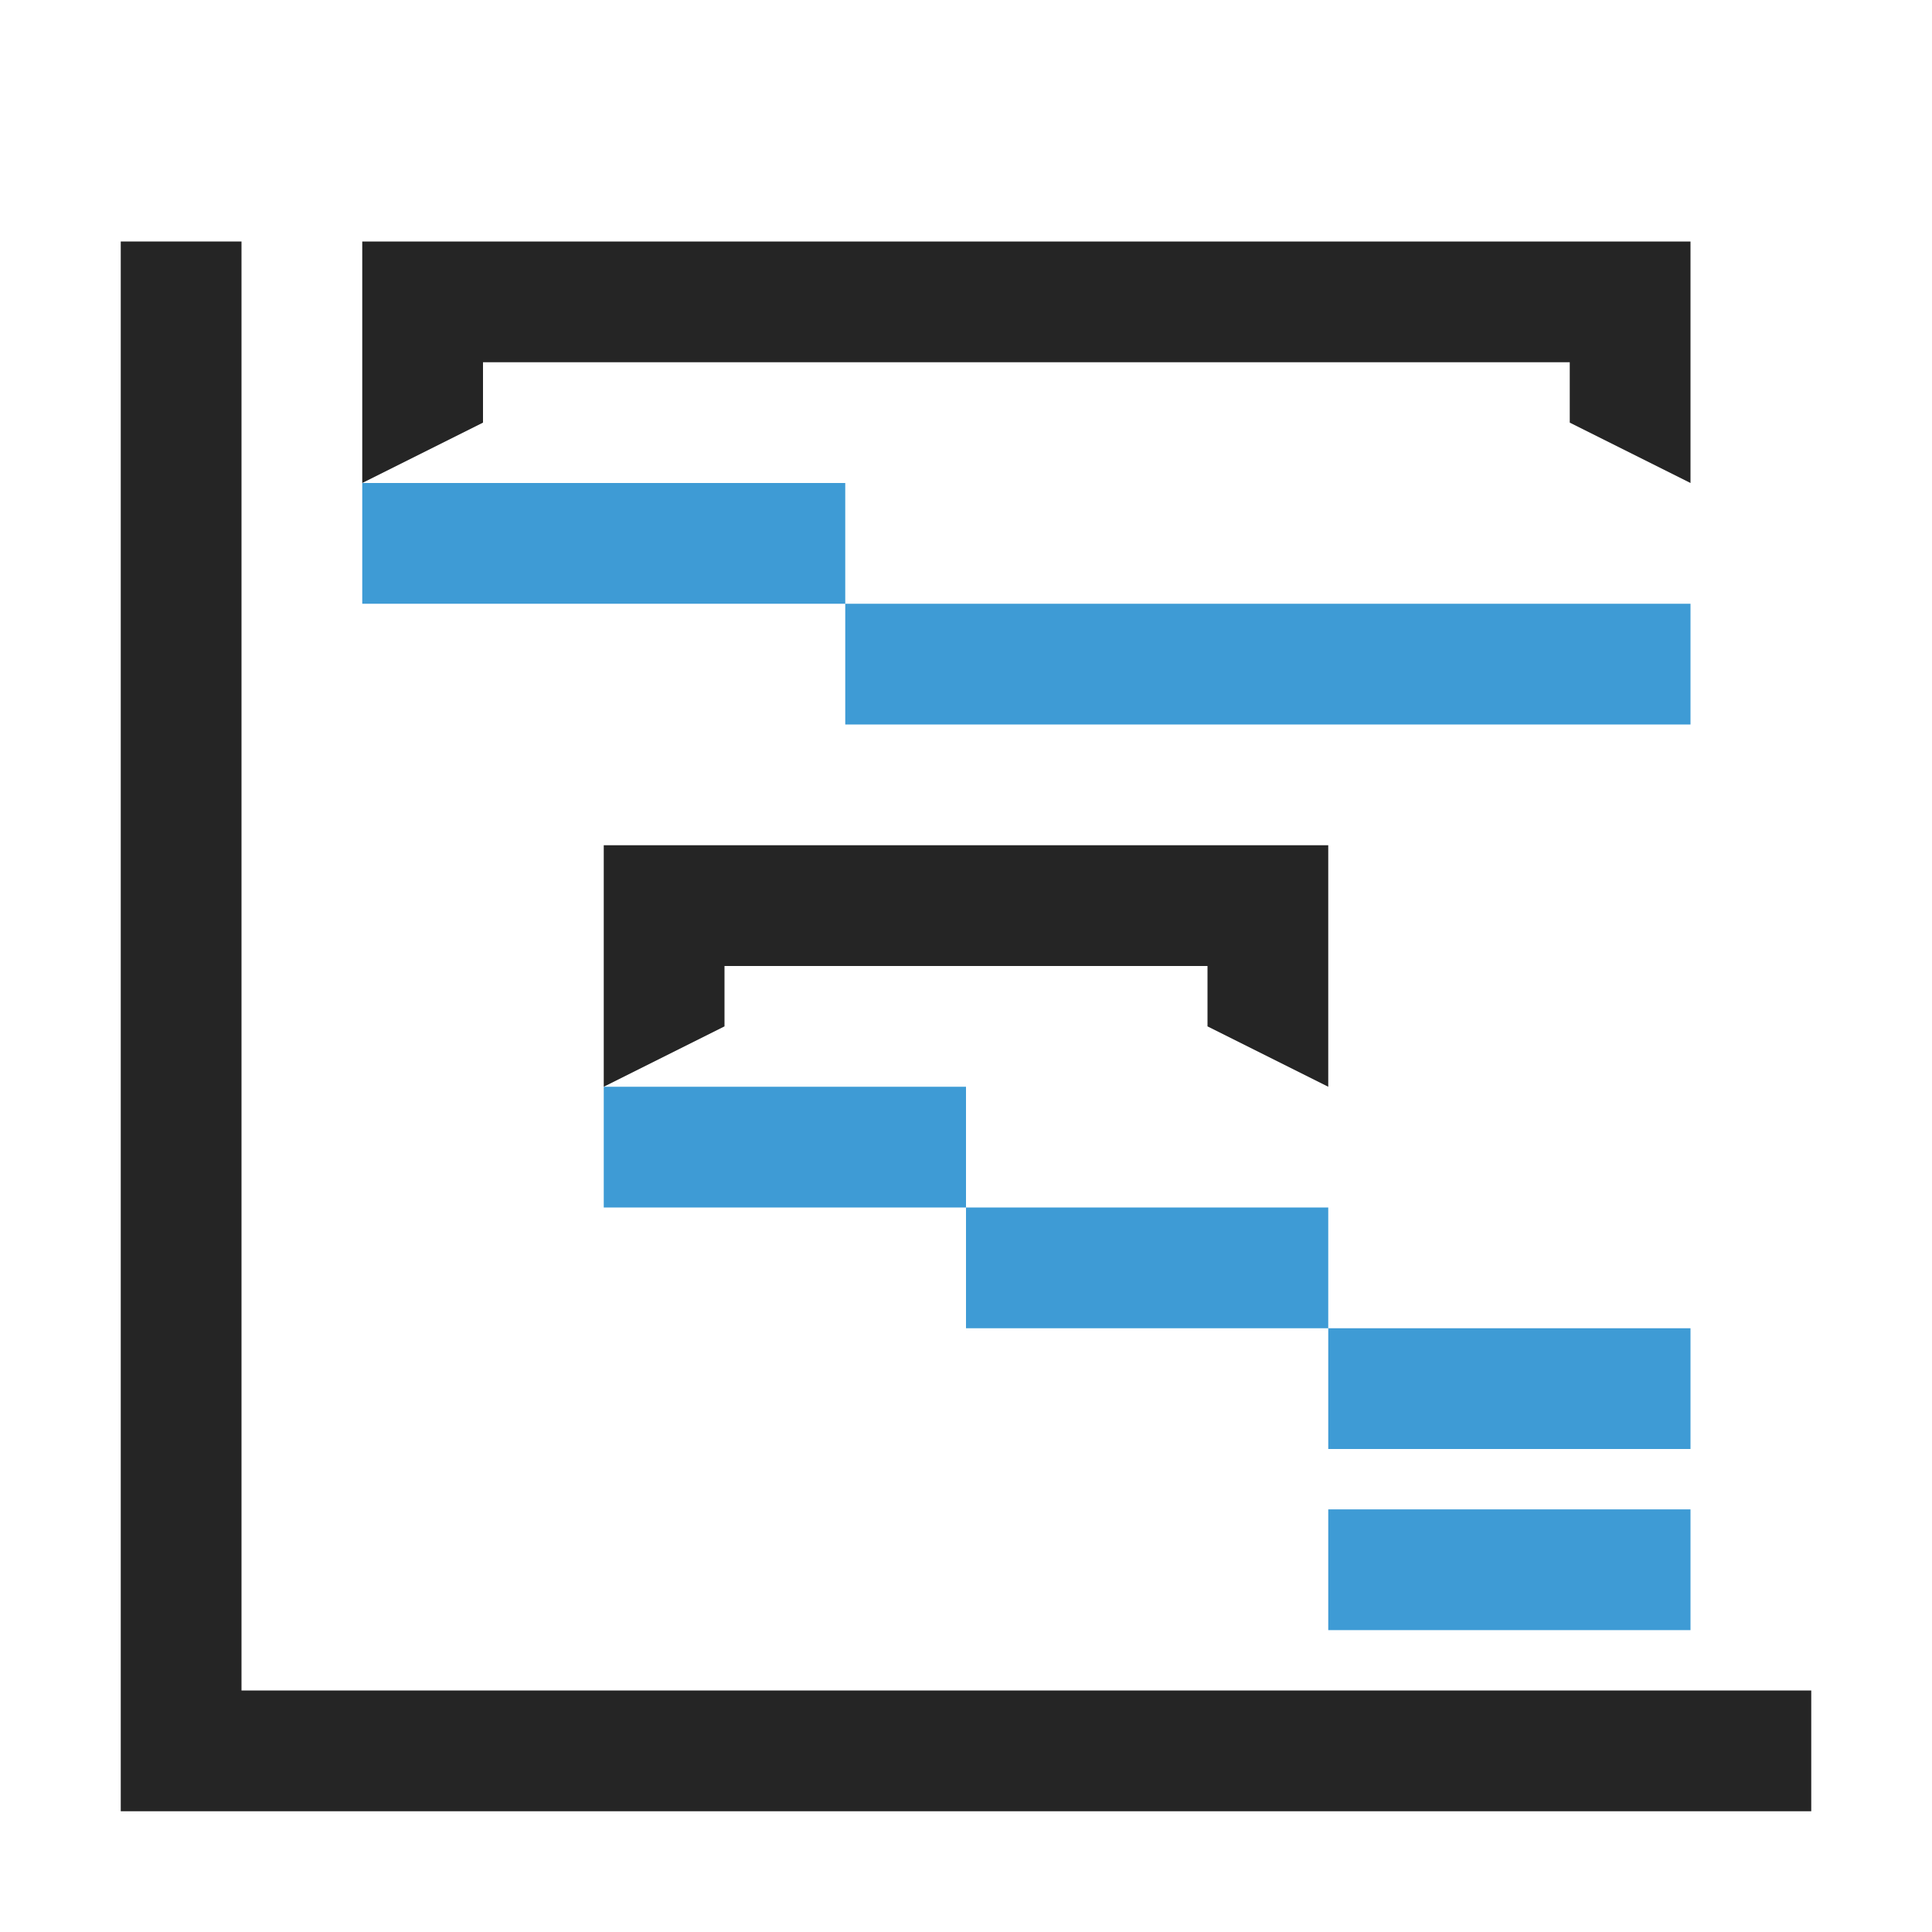 <?xml version="1.0" encoding="UTF-8"?>
<!DOCTYPE svg PUBLIC "-//W3C//DTD SVG 1.1//EN" "http://www.w3.org/Graphics/SVG/1.1/DTD/svg11.dtd">
<svg xmlns="http://www.w3.org/2000/svg" xml:space="preserve" width="1024px" height="1024px" shape-rendering="geometricPrecision" text-rendering="geometricPrecision" image-rendering="optimizeQuality" fill-rule="nonzero" clip-rule="evenodd" viewBox="0 0 10240 10240" xmlns:xlink="http://www.w3.org/1999/xlink">
	<title>chart_gantt icon</title>
	<desc>chart_gantt icon from the IconExperience.com O-Collection. Copyright by INCORS GmbH (www.incors.com).</desc>
	<path id="curve2" fill="#252525" d="M1920 1280l7040 0 0 1280 -640 -320 0 -320 -5760 0 0 320 -640 320 0 -1280zm1280 3200l3840 0 0 1280 -640 -320 0 -320 -2560 0 0 320 -640 320 0 -1280z"/>
	<path id="curve1" fill="#3E9BD5" d="M1920 2560l2560 0 0 640 4480 0 0 640 -4480 0 0 -640 -2560 0 0 -640zm5120 5440l1920 0 0 640 -1920 0 0 -640zm0 -960l1920 0 0 640 -1920 0 0 -640 -1920 0 0 -640 -1920 0 0 -640 1920 0 0 640 1920 0 0 640z"/>
	<path id="curve0" fill="#252525" d="M640,1280 1280,1280 1280,8960 9600,8960 9600,9600 1280,9600 640,9600 640,8960z"/>
</svg>
